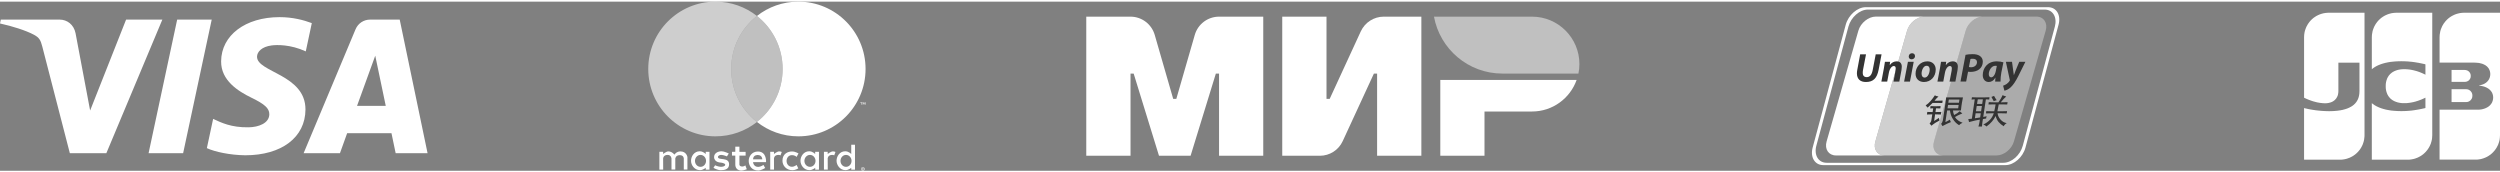 <?xml version="1.0" encoding="UTF-8"?>
<!DOCTYPE svg PUBLIC "-//W3C//DTD SVG 1.1//EN" "http://www.w3.org/Graphics/SVG/1.1/DTD/svg11.dtd">
<!-- Creator: CorelDRAW X6 -->
<svg xmlns="http://www.w3.org/2000/svg" xml:space="preserve" width="203px" height="14px" version="1.1" style="shape-rendering:geometricPrecision; text-rendering:geometricPrecision; image-rendering:optimizeQuality; fill-rule:evenodd; clip-rule:evenodd"
viewBox="0 0 40667 2751"
 xmlns:xlink="http://www.w3.org/1999/xlink">
 <rect x="0" y="0" width="40667" height="2751" fill="#808080" stroke="none"/>
 <defs>
  <style type="text/css">
   <![CDATA[
    .fil0 {fill:white}
    .fil4 {fill:#333333;fill-rule:nonzero}
    .fil1 {fill:white;fill-rule:nonzero}
    .fil3 {fill:white;fill-rule:nonzero;fill-opacity:0.341}
    .fil5 {fill:white;fill-opacity:0.502}
    .fil7 {fill:white;fill-rule:nonzero;fill-opacity:0.502}
    .fil6 {fill:white;fill-rule:nonzero;fill-opacity:0.612}
    .fil2 {fill:white;fill-rule:nonzero;fill-opacity:0.631}
   ]]>
  </style>
 </defs>
 <g id="Слой_x0020_1">
  <path class="fil0" d="M3444 292l-465 2173 -562 0 465 -2173 562 0zm2364 1403l296 -816 171 816 -467 0zm628 770l519 0 -453 -2173 -480 0c-108,0 -199,63 -239,159l-844 2014 591 0 117 -325 721 0 68 325zm-1467 -710c2,-573 -793,-605 -788,-861 2,-78 76,-161 239,-182 80,-10 302,-19 554,97l98 -460c-135,-50 -309,-97 -525,-97 -556,0 -947,296 -950,718 -4,313 279,488 492,592 219,106 292,174 292,270 -2,146 -175,210 -337,212 -282,5 -446,-76 -577,-137l-102 476c131,60 374,113 625,116 591,0 977,-292 979,-744zm-2328 -1463l-911 2173 -594 0 -448 -1734c-27,-107 -51,-146 -133,-191 -136,-73 -359,-142 -555,-185l13 -63 957 0c122,0 231,81 259,222l237 1257 585 -1479 590 0z"/>
  <path class="fil0" d="M39879 1424l2 0 4 0 4 0 4 0 3 0 4 0 4 0 4 0 4 0 4 0 3 0 4 0 4 0 4 0 4 0 4 0 3 0 4 0 4 0 4 0 4 0 4 0 4 0 3 0 4 0 4 0 4 0 4 0 4 0 3 0 4 0 4 0 4 0 4 0 4 0 4 0 4 0 3 0 4 0 4 0 4 0 4 0 4 0 3 0 4 0 4 0 4 0 4 0 4 0 4 0 3 0 4 0 4 0 4 0 4 0 4 0 3 0 4 0 4 0 4 0 3 0 1 0c1,0 2,0 4,0 1,0 2,0 3,0 2,0 3,0 4,1 2,0 3,0 4,0 1,0 3,0 4,0 1,1 3,1 4,1 1,0 1,0 2,1l2 0c1,0 2,0 4,1 1,0 2,0 3,1 2,0 3,1 4,1 2,1 3,1 4,2 1,0 3,1 4,1 1,1 2,2 4,2 1,1 2,1 4,2 1,1 2,2 3,3 2,0 3,1 4,2 2,1 3,2 4,3 1,1 3,2 4,3 1,1 3,2 4,3 1,1 2,3 4,4 1,1 2,3 3,4 2,2 3,3 4,5 2,1 3,3 4,5 2,2 3,4 4,6 1,3 3,5 4,7 1,3 3,6 4,10 1,4 2,8 4,13 1,7 2,15 2,24 0,8 -1,17 -2,24 -2,5 -3,9 -4,13 -1,4 -3,7 -4,10 -1,2 -3,4 -4,7 -1,2 -2,4 -4,6 -1,2 -2,4 -4,5 -1,2 -2,3 -4,5 -1,1 -2,3 -3,4 -2,1 -3,3 -4,4 -1,1 -3,2 -4,3 -1,1 -3,2 -4,3 -1,1 -2,2 -4,3 -1,1 -2,2 -4,2 -1,1 -2,2 -3,3 -2,0 -3,1 -4,2 -2,0 -3,1 -4,2 -1,0 -3,1 -4,1 -1,1 -2,1 -4,2 -1,0 -2,1 -4,1 -1,0 -2,1 -3,1 -2,0 -3,1 -4,1l-2 0c-1,1 -1,1 -2,1 -1,0 -3,0 -4,0 -1,1 -3,1 -4,1 -1,0 -2,0 -4,0 -1,1 -2,1 -4,1 -1,0 -2,0 -3,0 -2,0 -3,0 -4,0l-2 0 -2 0 -4 0 -4 0 -4 0 -3 0 -4 0 -4 0 -4 0 -4 0 -4 0 -3 0 -4 0 -4 0 -4 0 -4 0 -4 0 -4 0 -3 0 -4 0 -4 0 -4 0 -4 0 -4 0 -3 0 -4 0 -4 0 -4 0 -4 0 -4 0 -4 0 -4 0 -3 0 -4 0 -4 0 -4 0 -4 0 -4 0 -3 0 -4 0 -4 0 -4 0 -4 0 -4 0 -4 0 -3 0 -4 0 -4 0 -4 0 -4 0 -4 0 -3 0 -4 0 -4 0 -4 0 -4 0 -4 0 -3 0 -4 0 -4 0 -4 0 -2 0 0 -210zm310 -238c1,7 2,15 2,22 0,8 -1,16 -2,23 -1,4 -3,9 -4,13 -1,3 -3,6 -4,9 -1,2 -3,4 -4,7 -1,2 -2,3 -4,5 -1,2 -2,4 -4,5 -1,2 -2,3 -3,5 -2,1 -3,2 -4,4 -1,1 -3,2 -4,3 -1,1 -3,2 -4,3 -1,1 -2,2 -4,3 -1,1 -2,2 -4,2 -1,1 -2,2 -3,3 -2,0 -3,1 -4,1 -2,1 -3,2 -4,2 -1,1 -3,2 -4,2 -1,1 -3,1 -4,1 -1,1 -2,1 -4,2 -1,0 -2,0 -4,1 -1,0 -2,0 -3,1 -2,0 -3,0 -4,0l-1 0c-1,1 -2,1 -3,1 -1,0 -3,0 -4,0 -1,0 -2,1 -4,1 -1,0 -2,0 -4,0 -1,0 -2,0 -3,0 -2,0 -3,0 -4,0l-1 0 -3 0 -4 0 -4 0 -4 0 -3 0 -4 0 -4 0 -4 0 -4 0 -4 0 -4 0 -3 0 -4 0 -4 0 -4 0 -4 0 -4 0 -3 0 -4 0 -4 0 -4 0 -4 0 -4 0 -3 0 -5 0 -3 0 -4 0 -4 0 -4 0 -4 0 -4 0 -3 0 -4 0 -4 0 -4 0 -4 0 -4 0 -3 0 -4 0 -4 0 -4 0 -4 0 -3 0 -5 0 -3 0 -4 0 -4 0 -4 0 -4 0 -4 0 -3 0 -4 0 -4 0 -4 0 -2 0 0 -194 2 0 4 0 4 0 4 0 3 0 4 0 4 0 4 0 4 0 4 0 3 0 5 0 3 0 4 0 4 0 4 0 4 0 3 0 4 0 4 0 4 0 4 0 4 0 3 0 4 0 4 0 4 0 4 0 4 0 3 0 5 0 3 0 4 0 4 0 4 0 4 0 4 0 3 0 4 0 4 0 4 0 4 0 4 0 3 0 4 0 4 0 4 0 4 0 4 0 4 0 3 0 4 0 4 0 4 0 4 0 1 0 3 0c1,0 2,1 3,1 2,0 3,0 4,0 2,0 3,0 4,0 1,0 3,1 4,1 1,0 2,0 3,0l1 0c1,1 2,1 4,1 1,0 2,1 3,1 2,0 3,1 4,1 2,0 3,1 4,1 1,1 3,1 4,2 1,0 3,1 4,1 1,1 2,2 4,2 1,1 2,2 4,2 1,1 2,2 3,2 2,1 3,2 4,3 2,1 3,2 4,3 1,1 3,2 4,3 1,1 3,2 4,3 1,1 2,3 4,4 1,1 2,3 3,5 2,1 3,3 4,4 2,2 3,4 4,6 1,2 3,5 4,7 1,3 3,6 4,9 1,4 3,8 4,13zm476 -1006l2 0 0 1992c0,12 -1,24 -2,36 -1,10 -2,20 -3,30 -2,6 -3,13 -4,20 -1,5 -3,10 -4,16 -1,4 -3,9 -4,13 -1,4 -2,8 -4,12 -1,4 -2,8 -4,11 -1,4 -2,7 -3,10 -2,3 -3,7 -4,10 -2,2 -3,5 -4,8 -1,3 -3,6 -4,8 -1,3 -3,5 -4,8 -1,2 -2,5 -4,7 -1,3 -2,5 -4,7 -1,2 -2,5 -3,7 -2,2 -3,4 -4,6 -2,2 -3,4 -4,6 -1,2 -3,4 -4,6 -1,2 -2,4 -4,6 -1,2 -2,3 -4,5 -1,2 -2,4 -3,5 -2,2 -3,4 -4,6 -2,1 -3,3 -4,4 -1,2 -3,4 -4,5 -1,2 -3,4 -4,5 -1,1 -2,3 -4,4 -1,2 -2,3 -4,5 -1,1 -2,3 -4,4 -1,1 -2,3 -3,4 -1,1 -3,3 -4,4 -2,1 -3,3 -4,4 -1,1 -2,2 -4,4 -1,1 -2,2 -4,3 -1,2 -2,3 -3,4 -2,1 -3,2 -4,4 -2,1 -3,2 -4,3 -2,1 -3,2 -4,3 -1,1 -2,3 -4,3 -1,2 -3,3 -4,4 -1,1 -2,2 -3,3 -2,1 -3,2 -5,3 -1,1 -2,2 -3,3 -2,1 -3,2 -4,3 -1,0 -3,1 -4,2 -1,1 -3,2 -4,3 -1,1 -2,2 -4,3 -1,1 -2,1 -4,2 -1,1 -2,2 -3,3 -2,1 -3,1 -4,2 -2,1 -3,2 -4,3 -1,0 -3,1 -4,2l-4 2c-1,1 -2,2 -4,3 -1,0 -2,1 -3,2 -2,0 -3,1 -4,2 -2,1 -3,1 -4,2 -1,0 -3,1 -4,2 -1,1 -3,1 -4,2 -1,0 -2,1 -4,2 -1,0 -2,1 -4,2l-3 1 -4 2c-2,1 -3,1 -4,2 -1,0 -3,1 -4,1 -1,1 -2,1 -4,2 -1,1 -2,1 -4,2 -1,0 -2,0 -3,1 -2,0 -3,1 -4,1l-4 2c-1,0 -3,1 -4,1 -1,1 -3,1 -4,2 -1,0 -2,0 -4,1l-4 1c-1,0 -2,1 -3,1l-4 1c-1,1 -3,1 -4,2 -1,0 -3,0 -4,0 -1,1 -2,1 -4,2l-4 1 -3 1 -4 1c-2,0 -3,0 -4,0 -1,0 -3,1 -4,1l-4 1 -4 1c-1,0 -2,0 -3,0 -2,1 -3,1 -4,1l-4 0 -4 1 -4 1c-1,0 -2,0 -4,0 -1,0 -2,1 -4,1 -1,0 -2,0 -3,0 -2,0 -3,0 -4,1 -1,0 -3,0 -4,0 -1,0 -3,0 -4,0 -1,0 -2,0 -4,1l-4 0c-1,0 -2,0 -3,0 -2,0 -3,0 -4,0l-4 0 -4 0c-1,0 -3,0 -4,0l-4 0 -1 0 -2 0 -4 0 -4 0 -4 0 -4 0 -4 0 -4 0 -3 0 -4 0 -4 0 -4 0 -4 0 -4 0 -3 0 -4 0 -4 0 -4 0 -4 0 -4 0 -4 0 -3 0 -4 0 -4 0 -4 0 -4 0 -4 0 -3 0 -4 0 -4 0 -4 0 -4 0 -4 0 -3 0 -4 0 -4 0 -4 0 -4 0 -4 0 -4 0 -3 0 -4 0 -4 0 -4 0 -4 0 -4 0 -3 0 -4 0 -4 0 -4 0 -4 0 -4 0 -4 0 -3 0 -4 0 -4 0 -4 0 -4 0 -4 0 -3 0 -4 0 -4 0 -4 0 -4 0 -4 0 -3 0 -5 0 -3 0 -4 0 -4 0 -4 0 -4 0 -4 0 -3 0 -4 0 -4 0 -4 0 -4 0 -4 0 -3 0 -4 0 -4 0 -4 0 -4 0 -4 0 -4 0 -3 0 -4 0 -4 0 -4 0 -4 0 -4 0 -3 0 -4 0 -4 0 -4 0 -4 0 -4 0 -4 0 -3 0 -4 0 -4 0 -4 0 -4 0 -4 0 -3 0 -4 0 -4 0 -4 0 -4 0 -4 0 -3 0 -4 0 -4 0 -4 0 -4 0 -4 0 -4 0 -3 0 -4 0 -4 0 -4 0 -4 0 -4 0 -3 0 -4 0 -4 0 -4 0 -4 0 -4 0 -3 0 -4 0 -4 0 -4 0 -4 0 -4 0 -4 0 -3 0 -4 0 -4 0 -4 0 -4 0 -4 0 -3 0 -4 0 -4 0 -4 0 -4 0 -4 0 -4 0 -3 0 -9 0 0 -812 9 0 3 0 4 0 4 0 4 0 4 0 4 0 4 0 3 0 4 0 4 0 4 0 4 0 4 0 3 0 4 0 4 0 4 0 4 0 4 0 4 0 3 0 4 0 4 0 4 0 4 0 4 0 3 0 4 0 4 0 4 0 4 0 4 0 3 0 4 0 4 0 4 0 4 0 4 0 4 0 3 0 4 0 4 0 4 0 4 0 4 0 3 0 4 0 4 0 4 0 4 0 4 0 3 0 4 0 4 0 4 0 4 0 4 0 4 0 3 0 4 0 4 0 4 0 4 0 4 0 3 0 4 0 4 0 4 0 4 0 4 0 4 0 3 0 4 0 4 0 4 0 4 0 4 0 3 0 4 0 4 0 4 0 4 0 4 0 3 0 5 0 3 0 4 0 4 0 4 0 4 0 4 0 3 0 4 0 4 0 4 0 4 0 4 0 3 0 4 0 4 0 4 0 4 0 4 0 4 0 3 0 4 0 4 0 4 0 4 0 4 0 3 0 4 0 4 0 4 0 4 0 4 0 4 0 3 0 4 0 4 0 4 0 4 0 4 0 3 0 4 0 4 0 4 0 4 0 4 0 3 0 4 0 4 0 4 0 4 0 4 0 4 0 3 0 4 0 4 0 4 0 4 0 4 0 3 0 4 0 4 0 4 0 4 0 4 0 4 0 3 0 4 0 4 0 4 0 4 0 4 0 3 0 4 0 4 0 2 0 2 0 4 0 4 0c1,0 2,0 3,0 2,0 3,0 4,0l4 0 4 0 4 -1 4 0 4 0c1,0 2,-1 3,-1 2,0 3,0 4,0l4 -1c1,0 3,0 4,0 1,0 2,-1 4,-1 1,0 2,0 4,0l3 -1 4 -1c2,0 3,0 4,0 1,-1 3,-1 4,-1l4 -1c1,0 2,-1 4,-1 1,0 2,0 3,-1 2,0 3,0 4,-1 2,0 3,0 4,-1 1,0 3,-1 4,-1 1,0 3,-1 4,-1l4 -1c1,-1 2,-1 4,-2 1,0 2,0 3,-1 2,0 3,-1 4,-1 2,-1 3,-1 4,-2 1,0 3,-1 4,-1 1,-1 2,-1 4,-2 1,0 2,-1 4,-1 1,-1 2,-2 3,-2 2,-1 3,-1 4,-2 2,-1 3,-1 4,-2 1,-1 3,-1 4,-2 1,0 3,-1 4,-2 1,-1 2,-1 4,-2 1,-1 2,-1 4,-2 1,-1 2,-2 3,-3 2,0 3,-1 4,-2 1,-1 3,-2 4,-2 1,-1 3,-2 4,-3 1,-1 2,-2 4,-3 1,-1 2,-2 4,-3 1,-1 2,-2 3,-3 2,-1 3,-2 4,-3 2,-1 3,-3 4,-3 1,-2 3,-3 4,-4 1,-1 3,-3 4,-4 1,-1 2,-3 4,-4 1,-1 2,-3 3,-4 2,-2 3,-3 5,-5 1,-1 2,-3 3,-5 1,-1 3,-3 4,-5 2,-2 3,-3 4,-5 1,-2 2,-4 4,-6 1,-3 3,-5 4,-7 1,-3 2,-5 4,-8 1,-3 2,-6 3,-8 2,-4 3,-7 4,-11 2,-4 3,-8 4,-13 2,-7 3,-13 4,-20 1,-8 2,-17 2,-26 0,-8 -1,-17 -2,-25 -1,-6 -2,-13 -4,-19 -1,-4 -2,-9 -4,-13 -1,-3 -2,-6 -4,-10 -1,-2 -2,-5 -3,-8 -2,-2 -3,-5 -4,-7 -1,-3 -3,-5 -4,-7 -2,-2 -3,-4 -4,-6 -1,-2 -2,-3 -4,-5 -1,-2 -3,-4 -4,-5 -1,-2 -2,-3 -3,-5 -2,-1 -3,-3 -5,-4 -1,-2 -2,-3 -3,-4 -2,-2 -3,-3 -4,-4 -1,-1 -3,-3 -4,-4 -1,-1 -3,-2 -4,-3 -1,-1 -2,-3 -4,-3 -1,-2 -2,-3 -4,-4 -1,0 -2,-2 -3,-3 -2,-1 -3,-2 -4,-2 -2,-1 -3,-2 -4,-3 -1,-1 -3,-2 -4,-3 -1,-1 -3,-1 -4,-2 -1,-1 -2,-2 -4,-2 -1,-1 -2,-2 -3,-3 -2,-1 -3,-1 -4,-2 -2,-1 -3,-1 -4,-2 -1,-1 -3,-1 -4,-2 -1,-1 -3,-1 -4,-2 -1,-1 -2,-1 -4,-2 -1,0 -2,-1 -4,-1 -1,-1 -2,-2 -3,-2 -2,-1 -3,-1 -4,-2 -2,0 -3,-1 -4,-1 -1,-1 -3,-1 -4,-2 -1,0 -2,-1 -4,-1 -1,-1 -2,-1 -4,-2 -1,0 -2,0 -3,-1 -2,0 -3,-1 -4,-1 -2,-1 -3,-1 -4,-1l-4 -1c-1,-1 -3,-1 -4,-2 -1,0 -2,0 -4,-1 -1,0 -2,0 -4,0 -1,-1 -2,-1 -3,-1 -2,-1 -3,-1 -4,-1 -1,-1 -3,-1 -4,-1 -1,0 -3,-1 -4,-1l-4 -1 -4 0c-1,0 -2,-1 -3,-1l-4 -1c-2,0 -3,0 -4,0l-4 -1 -4 0 -4 -1 -3 0 -4 0 -4 -1 -4 0 0 -4 4 -1 4 -1c1,0 2,0 4,0l3 -1c2,0 3,-1 4,-1l4 -1c1,0 3,0 4,-1 1,0 2,0 4,-1 1,0 2,0 4,-1 1,0 2,0 3,-1 2,0 3,0 4,-1 2,0 3,-1 4,-1 1,0 3,-1 4,-1 1,-1 3,-1 4,-2 1,0 2,0 4,-1 1,0 2,-1 3,-2 2,0 3,-1 4,-1 2,0 3,-1 4,-2 1,0 3,-1 4,-1 1,-1 3,-2 4,-2 1,-1 2,-1 4,-2 1,-1 2,-1 4,-2 1,-1 2,-1 3,-2 2,-1 3,-2 4,-2 2,-1 3,-2 4,-3 1,0 3,-1 4,-2 1,-1 3,-2 4,-3 1,-1 2,-1 4,-2 1,-1 2,-2 3,-3 2,-1 3,-2 4,-3 2,-1 3,-2 4,-3 1,-1 3,-2 4,-3 1,-2 3,-3 4,-4 1,-1 2,-3 4,-4 1,-1 2,-2 4,-3 1,-2 2,-3 3,-5 2,-1 3,-3 4,-4 2,-2 3,-3 4,-5 1,-2 3,-3 4,-5 1,-2 2,-4 4,-6 1,-2 2,-4 4,-6 1,-2 2,-4 3,-6 2,-3 3,-6 4,-8 2,-3 3,-6 4,-9 1,-3 3,-7 4,-10 2,-5 3,-10 4,-14 2,-8 3,-15 4,-23 0,-6 1,-12 1,-19 0,-6 -1,-12 -1,-19 -1,-8 -2,-15 -4,-23 -1,-4 -2,-9 -4,-13 -1,-4 -3,-8 -4,-11 -1,-3 -2,-6 -4,-9 -1,-2 -2,-5 -4,-7 -1,-2 -2,-5 -3,-7 -2,-2 -3,-4 -4,-6 -2,-2 -3,-3 -4,-5 -1,-2 -3,-4 -4,-5 -1,-2 -2,-3 -4,-5 -1,-1 -2,-3 -4,-4 -1,-1 -2,-3 -3,-4 -2,-1 -3,-3 -4,-4 -2,-1 -3,-2 -4,-4 -1,-1 -3,-2 -4,-3 -1,-1 -3,-2 -4,-3 -1,-1 -2,-2 -4,-3 -1,-1 -2,-2 -4,-3 -1,-1 -2,-2 -3,-3 -2,-1 -3,-1 -4,-2 -1,-1 -3,-2 -4,-3 -1,0 -3,-1 -4,-2 -1,-1 -2,-1 -4,-2 -1,-1 -2,-1 -4,-2 -1,-1 -2,-2 -3,-2 -2,-1 -3,-2 -4,-2 -2,-1 -3,-1 -4,-2 -1,-1 -3,-1 -4,-2 -1,0 -3,-1 -4,-1 -1,-1 -2,-2 -4,-2 -1,-1 -2,-1 -4,-2 -1,0 -2,-1 -3,-1 -2,-1 -3,-1 -4,-2 -1,0 -3,0 -4,-1 -1,0 -3,-1 -4,-1 -1,0 -2,-1 -4,-1 -1,-1 -2,-1 -4,-1 -1,-1 -2,-1 -3,-2 -2,0 -3,0 -4,0l-4 -1c-1,-1 -3,-1 -4,-1 -1,-1 -2,-1 -4,-1l-4 -1c-1,0 -2,-1 -3,-1 -2,0 -3,0 -4,-1l-4 0c-1,0 -3,-1 -4,-1l-4 -1 -4 0 -4 -1 -3 0 -4 0 -4 -1 -4 0 -4 0 -4 -1 -3 0 -2 0 -2 0 -4 0 -4 -1 -4 0 -4 0 -3 0 -4 0 -4 0 -4 -1 -4 0 -2 0 -2 0 -4 0 -3 0 -4 0 -4 0 -4 0 -4 0 -4 0 -3 0 -4 0 -4 0 -4 0 -4 0 -4 0 -4 0 -3 0 -4 0 -4 0 -4 0 -4 0 -4 0 -3 0 -4 0 -4 0 -4 0 -4 0 -4 0 -3 0 -4 0 -4 0 -4 0 -4 0 -4 0 -4 0 -3 0 -4 0 -4 0 -4 0 -4 0 -4 0 -3 0 -4 0 -4 0 -4 0 -4 0 -4 0 -4 0 -3 0 -4 0 -4 0 -4 0 -4 0 -4 0 -3 0 -4 0 -4 0 -4 0 -4 0 -4 0 -3 0 -5 0 -3 0 -4 0 -4 0 -4 0 -4 0 -4 0 -3 0 -4 0 -4 0 -4 0 -4 0 -4 0 -3 0 -4 0 -4 0 -4 0 -4 0 -4 0 -4 0 -3 0 -4 0 -4 0 -4 0 -4 0 -4 0 -3 0 -4 0 -4 0 -4 0 -4 0 -4 0 -4 0 -3 0 -4 0 -4 0 -4 0 -4 0 -4 0 -3 0 -4 0 -4 0 -4 0 -4 0 -4 0 -3 0 -4 0 -4 0 -4 0 -4 0 -4 0 -4 0 -3 0 -4 0 -4 0 -4 0 -4 0 -4 0 -3 0 -4 0 -4 0 -4 0 -4 0 -4 0 -3 0 -4 0 -4 0 -4 0 -4 0 -4 0 -4 0 -3 0 -4 0 -4 0 -4 0 -4 0 -4 0 -3 0 -4 0 -4 0 -4 0 -4 0 -4 0 -4 0 -3 0 -9 0 0 -413c0,-28 3,-55 9,-81 1,-6 2,-12 3,-17 2,-5 3,-9 4,-14 2,-4 3,-8 4,-13 1,-3 3,-7 4,-11 1,-3 3,-7 4,-10 1,-3 2,-6 4,-9 1,-3 2,-6 4,-9 1,-3 2,-6 3,-8 2,-3 3,-6 4,-8 1,-3 3,-5 4,-8 1,-2 3,-4 4,-7 1,-2 2,-4 4,-6 1,-2 2,-5 4,-7 1,-2 2,-4 3,-6 2,-2 3,-4 4,-6 2,-2 3,-4 4,-6 1,-1 3,-3 4,-5 1,-2 3,-4 4,-5 1,-2 2,-4 4,-5 1,-2 2,-4 4,-5 1,-2 2,-4 3,-5 2,-2 3,-3 4,-5 1,-1 3,-3 4,-4 1,-2 3,-3 4,-5 1,-1 2,-3 4,-4 1,-2 2,-3 4,-4 1,-2 2,-3 3,-4 2,-2 3,-3 4,-4 2,-1 3,-3 4,-4 1,-1 3,-2 4,-4 1,-1 2,-2 4,-3 1,-2 2,-3 4,-4 1,-1 2,-2 3,-3 2,-1 3,-2 4,-4 2,-1 3,-2 4,-3 1,-1 3,-2 4,-3 1,-1 3,-2 4,-3l4 -3 4 -3c1,-1 2,-2 3,-3 2,-1 3,-2 4,-3l4 -3c1,0 3,-1 4,-2l4 -3 4 -2c1,-1 2,-2 3,-3l4 -2c2,-1 3,-2 4,-2 1,-1 3,-2 4,-3 1,-1 3,-1 4,-2 1,-1 2,-2 4,-2 1,-1 2,-2 3,-2 2,-1 3,-2 4,-2 2,-1 3,-2 4,-2 1,-1 3,-2 4,-2 1,-1 3,-2 4,-2l4 -2c1,-1 2,-1 4,-2 1,-1 2,-1 3,-2 2,0 3,-1 4,-1 2,-1 3,-2 4,-2 1,-1 3,-1 4,-2 1,0 2,-1 4,-1l4 -2 3 -1c2,-1 3,-1 4,-2 2,0 3,-1 4,-1 1,-1 3,-1 4,-1 1,-1 3,-1 4,-2l4 -1c1,0 2,-1 4,-1 1,-1 2,-1 3,-1 2,-1 3,-1 4,-1 1,-1 3,-1 4,-1 2,-1 3,-1 4,-2l4 0c1,-1 2,-1 4,-1 1,-1 2,-1 3,-1 2,-1 3,-1 4,-1l4 -1 4 -1c1,0 3,0 4,0 1,-1 3,-1 4,-1 1,0 2,-1 3,-1l5 -1c1,0 2,0 3,0 1,0 3,-1 4,-1 1,0 3,0 4,0 1,0 3,0 4,-1l4 0c1,0 2,0 4,-1 1,0 2,0 3,0l4 0 4 -1c1,0 3,0 4,0 1,0 3,0 4,0 1,0 2,0 4,0l3 0c2,0 3,0 4,-1 2,0 3,0 4,0 1,0 3,0 4,0l1 0 3 0 4 0 4 0 3 0 4 0 4 0 4 0 4 0 4 0 3 0 4 0 4 0 4 0 4 0 4 0 4 0 3 0 4 0 4 0 4 0 4 0 4 0 3 0 4 0 4 0 4 0 4 0 4 0 3 0 4 0 4 0 4 0 4 0 4 0 4 0 3 0 4 0 4 0 4 0 4 0 4 0 3 0 4 0 4 0 4 0 4 0 4 0 4 0 3 0 4 0 4 0 4 0 4 0 4 0 3 0 4 0 4 0 4 0 4 0 4 0 3 0 4 0 4 0 4 0 4 0 4 0 4 0 3 0 4 0 4 0 4 0 4 0 4 0 3 0 4 0 4 0 4 0 4 0 4 0 3 0 4 0 4 0 4 0 4 0 4 0 4 0 3 0 4 0 4 0 4 0 4 0 4 0 3 0 4 0 4 0 4 0 4 0 4 0 4 0 3 0 4 0 4 0 4 0 4 0 4 0 3 0 4 0 4 0 4 0 4 0 4 0 3 0 5 0 3 0 4 0 4 0 4 0 4 0 4 0 3 0 4 0 4 0 4 0 4 0 3 0 4 0 4 0 4 0 4 0 4 0 4 0 4 0 3 0 4 0 4 0 4 0 4 0 4 0 3 0 4 0 4 0 4 0 4 0 4 0 4 0 3 0 4 0 4 0 4 0 4 0 4 0 3 0z"/>
  <path class="fil0" d="M37488 1566c-2,-1 -5,-2 -8,-3l0 -984c0,-28 3,-55 8,-81 2,-6 3,-11 4,-17 2,-5 3,-9 4,-14 1,-4 3,-8 4,-12 1,-4 3,-8 4,-12 1,-3 2,-6 4,-10 1,-3 2,-6 4,-9 1,-3 2,-6 3,-9 2,-3 3,-6 4,-8 1,-3 3,-5 4,-8 1,-2 3,-5 4,-7 1,-3 2,-5 4,-7 1,-3 2,-5 4,-7 1,-2 2,-4 3,-6 2,-3 3,-5 4,-7 1,-2 3,-4 4,-6 1,-1 3,-3 4,-5 1,-2 2,-4 4,-6 1,-2 2,-3 4,-5 1,-2 2,-3 3,-5 2,-2 3,-3 4,-5 2,-2 3,-3 4,-5 1,-2 3,-3 4,-5 1,-1 2,-3 4,-4 1,-2 2,-3 4,-5 1,-1 2,-2 3,-4 2,-1 3,-3 4,-4 2,-1 3,-3 4,-4 1,-1 3,-3 4,-4 1,-1 3,-2 4,-4 1,-1 2,-2 4,-4 1,-1 2,-2 3,-3 2,-1 3,-2 4,-4 2,-1 3,-2 4,-3 1,-1 3,-2 4,-3 1,-2 3,-2 4,-4 1,-1 2,-2 4,-3 1,-1 2,-2 3,-3 2,-1 3,-2 4,-3 2,-1 3,-2 4,-3 1,-1 3,-2 4,-3l4 -2c1,-1 2,-2 4,-3 1,-1 2,-2 4,-3 1,-1 2,-2 3,-2 2,-1 3,-2 4,-3 1,-1 3,-2 4,-2 1,-1 3,-2 4,-3 1,-1 2,-1 4,-2 1,-1 2,-2 4,-3 1,0 2,-1 3,-2 2,-1 3,-1 4,-2 1,-1 3,-2 4,-2 1,-1 3,-1 4,-2 1,-1 2,-2 4,-2 1,-1 2,-1 4,-2l3 -2c2,-1 3,-1 4,-2 2,-1 3,-1 4,-2 1,0 3,-1 4,-1 1,-1 2,-2 4,-2 1,-1 2,-1 4,-2 1,-1 2,-1 3,-1l4 -2 4 -2 4 -1c1,0 2,-1 4,-1 1,-1 2,-1 4,-2 1,0 2,-1 3,-1l4 -1 4 -2c1,0 3,-1 4,-1 1,0 3,-1 4,-1 1,0 2,-1 4,-1 1,-1 2,-1 3,-1l4 -1c2,-1 3,-1 4,-1 1,-1 3,-1 4,-1 1,-1 3,-1 4,-1 1,0 2,-1 4,-1l4 -1c1,0 2,-1 3,-1 2,0 3,0 4,0 1,-1 3,-1 4,-1 1,0 3,-1 4,-1l4 0c1,-1 2,-1 4,-1 1,0 2,-1 3,-1 2,0 3,0 4,0l4 -1 4 0c1,0 2,0 4,0 1,-1 2,-1 4,-1l3 0c2,0 3,0 4,0 2,-1 3,-1 4,-1 1,0 3,0 4,0 1,0 2,0 4,0l4 0c1,0 2,0 3,-1 2,0 3,0 4,0 2,0 3,0 4,0l2 0 2 0 4 0 4 0 3 0 4 0 4 0 4 0 4 0 4 0 3 0 4 0 4 0 4 0 4 0 4 0 4 0 3 0 4 0 4 0 4 0 4 0 4 0 3 0 4 0 4 0 4 0 4 0 4 0 3 0 4 0 4 0 4 0 4 0 4 0 3 0 4 0 4 0 4 0 4 0 4 0 3 0 4 0 4 0 4 0 4 0 4 0 3 0 4 0 4 0 4 0 4 0 4 0 3 0 4 0 4 0 4 0 4 0 4 0 4 0 3 0 4 0 4 0 4 0 4 0 4 0 3 0 4 0 4 0 4 0 4 0 4 0 3 0 4 0 4 0 4 0 4 0 4 0 3 0 4 0 4 0 4 0 4 0 4 0 3 0 4 0 4 0 4 0 4 0 4 0 3 0 4 0 4 0 4 0 4 0 4 0 4 0 3 0 4 0 4 0 4 0 4 0 4 0 3 0 4 0 4 0 4 0 4 0 4 0 3 0 4 0 4 0 4 0 4 0 4 0 3 0 4 0 4 0 4 0 4 0 4 0 3 0 4 0 4 0 4 0 4 0 4 0 3 0 5 0 3 0 4 0 4 0 4 0 4 0 4 0 3 0 4 0 4 0 4 0 4 0 4 0 3 0 4 0 4 0 4 0 4 0 4 0 3 0 4 0 4 0 4 0 4 0 3 0 4 0 0 1992c0,17 -1,35 -4,51 0,8 -2,16 -3,24 -1,6 -3,12 -4,18 -1,5 -3,10 -4,15 -1,4 -2,9 -4,13 -1,4 -2,7 -4,11 -1,4 -2,7 -3,11 -2,3 -3,6 -4,9 -1,3 -3,6 -4,9 -2,3 -3,6 -4,9 -1,2 -2,5 -4,8 -1,2 -2,4 -4,7 -1,2 -2,5 -3,7 -2,3 -3,5 -4,7 -2,2 -3,4 -4,6 -2,3 -3,5 -4,7 -1,2 -2,4 -4,6 -1,2 -3,4 -4,6 -1,1 -2,3 -3,5 -2,2 -3,4 -4,5 -2,2 -3,4 -4,6 -2,1 -3,3 -4,5 -1,1 -3,3 -4,4 -1,2 -3,4 -4,5 -1,2 -2,3 -3,5 -2,1 -3,3 -5,4 -1,2 -2,3 -3,4 -1,2 -3,3 -4,5 -1,1 -3,2 -4,4 -1,1 -3,2 -4,4 -1,1 -2,2 -4,3 -1,2 -2,3 -4,4 -1,1 -2,3 -3,4 -1,1 -3,2 -4,3 -1,2 -3,3 -4,4 -1,1 -3,2 -4,3 -1,1 -2,2 -4,4 -1,1 -2,2 -4,3 -1,1 -2,2 -3,3 -1,1 -3,2 -4,3 -2,1 -3,2 -4,3 -1,1 -3,2 -4,3 -1,1 -2,2 -4,3 -1,1 -2,2 -4,2 -1,1 -2,2 -3,3 -2,1 -3,2 -4,3 -2,1 -3,1 -4,2 -1,1 -3,2 -4,3 -1,1 -3,1 -4,2 -1,1 -2,2 -4,3 -1,0 -2,1 -3,2 -2,0 -3,1 -4,2 -2,1 -3,2 -4,2 -1,1 -2,2 -4,2 -1,1 -3,2 -4,3l-4 1c-1,1 -2,2 -3,3 -2,0 -3,1 -4,1 -2,1 -3,2 -4,2 -1,1 -3,2 -4,2 -1,1 -3,1 -4,2 -1,0 -2,1 -4,2l-4 1 -3 2c-2,0 -3,1 -4,2 -1,0 -3,1 -4,1 -1,0 -3,1 -4,1 -1,1 -2,1 -4,2 -1,0 -2,1 -4,1l-3 2 -4 1c-1,0 -3,1 -4,1 -1,1 -3,1 -4,1 -1,1 -2,1 -4,2l-4 1 -3 1c-2,0 -3,0 -4,1 -2,0 -3,1 -4,1 -1,0 -3,1 -4,1 -1,0 -2,1 -4,1l-4 1 -3 0c-2,1 -3,1 -4,1 -2,1 -3,1 -4,1 -1,0 -3,1 -4,1l-4 1c-1,0 -2,0 -4,0 -1,0 -2,0 -3,1 -2,0 -3,0 -4,0l-4 1c-1,0 -3,0 -4,0 -1,1 -3,1 -4,1 -1,0 -2,0 -4,0 -1,0 -2,1 -3,1l-4 0c-2,0 -3,0 -4,0 -1,1 -3,1 -4,1l-4 0 -4 0c-1,0 -2,0 -4,0 -1,0 -2,0 -3,0 -2,0 -3,0 -4,0l-4 0c-1,0 -2,0 -3,0l-1 0 -4 0 -4 0 -3 0 -4 0 -4 0 -4 0 -4 0 -4 0 -3 0 -4 0 -4 0 -4 0 -4 0 -4 0 -3 0 -4 0 -4 0 -4 0 -4 0 -4 0 -3 0 -4 0 -4 0 -4 0 -4 0 -4 0 -3 0 -4 0 -4 0 -4 0 -4 0 -4 0 -3 0 -4 0 -4 0 -4 0 -4 0 -4 0 -4 0 -3 0 -4 0 -4 0 -4 0 -4 0 -4 0 -3 0 -4 0 -4 0 -4 0 -4 0 -4 0 -3 0 -4 0 -4 0 -4 0 -4 0 -4 0 -3 0 -4 0 -4 0 -4 0 -4 0 -4 0 -3 0 -4 0 -4 0 -4 0 -4 0 -4 0 -3 0 -4 0 -4 0 -4 0 -4 0 -4 0 -4 0 -3 0 -4 0 -4 0 -4 0 -4 0 -4 0 -3 0 -4 0 -4 0 -4 0 -4 0 -4 0 -3 0 -4 0 -4 0 -4 0 -4 0 -4 0 -3 0 -4 0 -4 0 -4 0 -4 0 -4 0 -3 0 -4 0 -4 0 -4 0 -4 0 -4 0 -3 0 -4 0 -4 0 -4 0 -4 0 -4 0 -4 0 -3 0 -4 0 -4 0 -4 0 -4 0 -4 0 -3 0 -4 0 -4 0 -4 0 -4 0 -4 0 -3 0 -4 0 -4 0 -4 0 -4 0 -4 0 -3 0 -4 0 -4 0 -4 0 -4 0 -4 0 -3 0 -4 0 -4 0 -4 0 -4 0 -4 0 -3 0 -4 0 -4 0 -4 0 -4 0 -4 0 -4 0 -8 0 0 -839c0,0 3,1 8,2l4 1 4 1 4 1 4 1 4 1 4 1 3 0 4 1 4 1 4 1 4 1 4 1 3 0 4 1 4 1 4 1 4 1 4 0 3 1 4 1 4 0 4 1 4 1 4 1 3 0 4 1 4 1 4 0 4 1 4 1 3 0 4 1 4 0 4 1 4 1 4 0 3 1 4 0 4 1 4 0 4 1 4 0 4 1 3 1 4 0 4 1 4 0 4 1 4 0 3 0 4 1 4 0 4 1 4 0 4 1 3 0 4 1 4 0 4 1 4 0 4 0 3 0 4 1 4 0 4 1 4 0 4 0 3 1 4 0 4 0 4 1 4 0 4 0 3 0 4 1 4 0 4 0 4 0 4 1 4 0 3 0 4 0 4 0 4 1 4 0 4 0 3 0 4 0 4 0 4 1 4 0 4 0 3 0 4 0 4 0 4 0 4 0 4 0 3 0 4 0 4 1 4 0 4 0 4 0 1 0 2 0 4 0 4 0 4 -1 4 0 4 0 3 0 4 0 4 0 4 0 4 0 4 0 4 0 3 0 4 -1 4 0 4 0 4 0 4 0 3 -1 4 0 4 0 4 0 4 -1 4 0 3 0 4 -1 4 0 4 0 4 0 4 -1 3 0 4 -1 4 0 4 0 4 -1 4 0 3 -1 4 0 4 -1 4 0 4 -1c1,0 2,0 4,0l3 -1 4 -1 4 0c1,0 3,-1 4,-1l4 0c1,-1 2,-1 4,-1 1,0 2,-1 3,-1l4 -1 4 0 4 -1c1,0 3,-1 4,-1l4 0 4 -1c1,-1 2,-1 3,-1l4 -1c1,0 3,-1 4,-1 1,0 3,0 4,-1l4 -1c1,0 2,0 4,-1 1,0 2,-1 3,-1l4 -1c1,0 3,0 4,-1 1,0 3,-1 4,-1l4 -1c1,0 2,-1 4,-1l3 -1 4 -2c2,0 3,0 4,-1l4 -1 4 -1c1,-1 2,-1 4,-2 1,0 2,-1 3,-1l4 -1c2,-1 3,-1 4,-2 1,0 3,-1 4,-1 1,-1 3,-1 4,-2l4 -1 3 -2c2,-1 3,-1 4,-2 2,0 3,-1 4,-1l4 -2 4 -2c1,0 2,-1 4,-2 1,0 2,-1 3,-1 2,-1 3,-2 4,-3 2,0 3,-1 4,-2 1,0 3,-1 4,-2 1,0 3,-1 4,-2 1,0 2,-1 4,-2 1,-1 2,-1 4,-2 1,-1 2,-2 3,-2 2,-1 3,-2 4,-3 1,-1 3,-1 4,-2 2,-1 3,-2 4,-3 1,-1 2,-1 4,-2 1,-1 2,-2 4,-3 1,-1 2,-2 3,-3 2,-1 3,-2 4,-3 2,-1 3,-2 4,-3 1,-1 3,-2 4,-3 1,-1 2,-2 4,-3 1,-1 3,-2 4,-3 1,-1 2,-3 3,-4 2,-1 3,-2 4,-3 2,-2 3,-3 4,-4 1,-1 3,-3 4,-4 1,-1 2,-3 4,-4 1,-1 3,-3 4,-4 1,-2 2,-3 3,-5 2,-1 3,-3 4,-4 2,-2 3,-4 4,-5 1,-2 3,-4 4,-5 1,-2 3,-4 4,-6 1,-2 3,-4 4,-6 1,-2 2,-4 3,-6 2,-2 3,-4 4,-6 2,-3 3,-5 4,-7 1,-3 3,-5 4,-8 1,-3 3,-6 4,-8 1,-3 3,-7 4,-10 1,-3 2,-6 3,-10 2,-4 3,-8 5,-12 1,-5 2,-9 3,-14 2,-6 3,-12 4,-18 2,-9 3,-18 4,-28 1,-13 2,-26 2,-39l0 -463 -2 0 -4 0 -4 0 -3 0 -5 0 -3 0 -4 0 -4 0 -4 0 -4 0 -4 0 -3 0 -4 0 -4 0 -4 0 -4 0 -4 0 -3 0 -4 0 -4 0 -4 0 -4 0 -4 0 -3 0 -4 0 -4 0 -4 0 -4 0 -4 0 -3 0 -4 0 -4 0 -4 0 -4 0 -4 0 -3 0 -4 0 -4 0 -4 0 -4 0 -4 0 -4 0 -3 0 -4 0 -4 0 -4 0 -4 0 -4 0 -3 0 -4 0 -4 0 -4 0 -4 0 -4 0 -3 0 -4 0 -4 0 -4 0 -4 0 -4 0 -3 0 -4 0 -4 0 -4 0 -4 0 -4 0 -3 0 -4 0 -4 0 -4 0 -4 0 -4 0 -3 0 -4 0 -4 0 -4 0 -4 0 -4 0 -4 0 -3 0 -4 0 -4 0 -4 0 -4 0 -4 0 -3 0 -4 0 -4 0 -4 0 -3 0 0 463c0,7 0,14 -1,21 0,9 -2,18 -4,26 0,5 -2,10 -3,15 -2,4 -3,8 -4,12 -1,3 -3,7 -4,10 -1,3 -3,5 -4,8 -1,3 -2,5 -4,8 -1,2 -2,4 -4,6 -1,2 -2,4 -3,6 -2,2 -3,4 -4,6 -2,2 -3,3 -4,5 -1,2 -3,3 -4,5 -1,1 -2,3 -4,4 -1,2 -2,3 -4,4 -1,2 -2,3 -3,4 -2,2 -3,3 -4,4 -2,1 -3,2 -4,3 -1,1 -3,3 -4,4 -1,1 -3,2 -4,3 -1,1 -2,2 -4,2 -1,1 -2,2 -3,3 -2,1 -3,2 -4,3 -2,1 -3,2 -4,2 -1,1 -3,2 -4,3 -1,0 -3,1 -4,2 -1,1 -2,1 -4,2 -1,1 -2,1 -3,2 -2,1 -3,1 -4,2 -2,0 -3,1 -4,2 -1,0 -3,1 -4,1 -1,1 -3,1 -4,2 -1,0 -2,1 -4,1 -1,1 -2,1 -4,2 -1,0 -2,0 -3,1 -2,0 -3,1 -4,1 -1,1 -3,1 -4,1 -1,1 -3,1 -4,2 -1,0 -2,0 -4,0 -1,1 -2,1 -4,1 -1,1 -2,1 -3,1 -2,1 -3,1 -4,1 -1,1 -3,1 -4,1 -1,0 -3,1 -4,1 -1,0 -2,0 -4,0l-4 1c-1,0 -2,0 -3,0 -2,1 -3,1 -4,1l-4 0c-1,0 -3,1 -4,1 -1,0 -2,0 -4,0 -1,0 -2,0 -4,0 -1,0 -2,1 -3,1 -2,0 -3,0 -4,0 -2,0 -3,0 -4,0l-4 0c-1,0 -3,0 -4,0l-1 0 -3 0 -3 0 -4 0 -4 0 -4 0 -4 0 -4 -1 -3 0 -4 0 -4 0 -4 0 -4 -1 -4 0 -4 0 -3 -1 -4 0 -4 -1 -4 0 -4 0 -4 -1 -3 0 -4 -1 -4 0 -4 -1 -4 0 -4 -1 -3 -1 -4 0 -4 -1 -4 -1 -4 0 -4 -1 -3 -1 -4 -1 -4 0 -4 -1 -4 -1 -4 -1 -3 -1 -4 -1 -4 -1 -4 -1 -4 -1 -4 -1 -3 -1 -4 -1 -4 -1 -4 -1 -4 -1 -4 -1 -4 -1 -3 -1 -4 -1 -4 -2 -4 -1 -4 -1 -4 -1 -3 -2 -4 -1 -4 -1 -4 -2 -4 -1 -4 -1 -3 -2 -4 -1 -4 -2 -4 -1 -4 -1 -4 -2 -3 -1 -4 -2 -4 -2 -4 -1 -4 -2 -4 -1 -3 -2 -4 -1 -4 -2 -4 -2 -4 -1 -4 -2 -3 -2 -4 -2 -4 -1 -4 -2 -4 -2 -4 -2 -4 -2z"/>
  <path class="fil0" d="M38591 1093c-3,3 -6,5 -9,7l0 -521c0,-28 3,-55 9,-81 1,-6 2,-11 3,-17 2,-5 3,-9 4,-14 1,-4 3,-8 4,-12 1,-4 3,-8 4,-11 1,-4 2,-7 4,-11 1,-3 2,-6 4,-9 1,-3 2,-6 3,-9 2,-3 3,-6 4,-8 2,-3 3,-5 4,-8 1,-2 3,-5 4,-7 1,-3 2,-5 4,-7 1,-3 2,-5 4,-7 1,-2 2,-4 3,-6 2,-3 3,-5 4,-7 2,-2 3,-4 4,-6 1,-1 3,-3 4,-5 1,-2 3,-4 4,-6 1,-2 2,-3 4,-5 1,-2 2,-3 3,-5 2,-2 3,-3 4,-5 2,-2 3,-3 4,-5 1,-2 3,-3 4,-5 1,-1 3,-3 4,-4 1,-2 2,-3 4,-5 1,-1 2,-2 4,-4 1,-1 2,-3 3,-4 2,-1 3,-3 4,-4 1,-1 3,-3 4,-4 1,-1 3,-2 4,-4 1,-1 2,-2 4,-3 1,-2 2,-3 4,-4 1,-1 2,-2 3,-3 2,-2 3,-3 4,-4 1,-1 3,-2 4,-3 1,-2 3,-2 4,-4 1,-1 2,-2 4,-3 1,-1 2,-2 4,-3 1,-1 2,-2 3,-3 2,-1 3,-2 4,-3 2,-1 3,-2 4,-3 1,-1 3,-1 4,-2 1,-1 2,-2 4,-3 1,-1 2,-2 4,-3 1,-1 2,-2 3,-2 2,-1 3,-2 4,-3 2,-1 3,-2 4,-2 1,-1 3,-2 4,-3 1,-1 2,-1 4,-2 1,-1 2,-2 4,-3 1,0 2,-1 3,-2 2,-1 3,-1 4,-2 2,-1 3,-2 4,-2 1,-1 3,-1 4,-2 1,-1 3,-2 4,-2l4 -2 3 -2c2,-1 3,-1 4,-2 2,-1 3,-1 4,-2 1,0 3,-1 4,-1 1,-1 3,-2 4,-2 1,-1 2,-1 4,-2 1,0 2,-1 4,-1l3 -2c2,-1 3,-1 4,-2 1,0 3,0 4,-1 1,0 3,-1 4,-1 1,-1 2,-1 4,-2 1,0 2,-1 4,-1 1,-1 2,-1 3,-1l4 -2c1,0 3,-1 4,-1 1,0 3,-1 4,-1 1,0 2,-1 4,-1 1,-1 2,-1 4,-1l3 -1c2,-1 3,-1 4,-1 2,-1 3,-1 4,-1 1,-1 3,-1 4,-1 1,0 2,-1 4,-1l4 -1c1,0 2,-1 3,-1 2,0 3,0 4,0 2,-1 3,-1 4,-1l4 -1 4 0c1,-1 2,-1 4,-1 1,0 2,-1 3,-1 2,0 3,0 4,0l4 -1 4 0c1,0 3,0 4,0 1,-1 2,-1 4,-1l3 0c2,0 3,0 4,0 2,-1 3,-1 4,-1 1,0 3,0 4,0 1,0 3,0 4,0l4 0c1,0 2,0 4,0 1,-1 2,-1 3,-1 2,0 3,0 4,0l2 0 2 0 4 0 4 0 4 0 3 0 4 0 4 0 4 0 4 0 4 0 3 0 4 0 4 0 4 0 4 0 4 0 3 0 4 0 4 0 4 0 4 0 4 0 3 0 4 0 4 0 4 0 4 0 4 0 3 0 4 0 4 0 4 0 4 0 4 0 4 0 3 0 4 0 4 0 4 0 4 0 4 0 3 0 4 0 4 0 4 0 4 0 4 0 3 0 4 0 4 0 4 0 4 0 4 0 3 0 4 0 4 0 4 0 4 0 4 0 3 0 4 0 4 0 4 0 4 0 4 0 3 0 4 0 4 0 4 0 4 0 4 0 4 0 3 0 4 0 4 0 4 0 4 0 4 0 3 0 4 0 4 0 4 0 4 0 4 0 3 0 4 0 4 0 4 0 4 0 4 0 3 0 4 0 4 0 4 0 4 0 4 0 3 0 4 0 4 0 4 0 4 0 4 0 3 0 4 0 4 0 4 0 4 0 4 0 4 0 3 0 4 0 4 0 4 0 4 0 4 0 3 0 4 0 4 0 4 0 4 0 4 0 3 0 4 0 4 0 4 0 4 0 4 0 3 0 4 0 4 0 4 0 4 0 4 0 3 0 4 0 4 0 4 0 4 0 4 0 3 0 5 0 3 0 4 0 4 0 4 0 4 0 4 0 3 0 4 0 4 0 4 0 4 0 3 0 0 1992c0,17 -1,35 -3,51 -1,8 -3,16 -4,24 -1,6 -3,12 -4,18 -1,5 -2,10 -4,15 -1,4 -2,9 -4,13 -1,4 -2,7 -3,11 -2,4 -3,7 -4,11 -2,3 -3,6 -4,9 -2,3 -3,6 -4,9 -1,3 -3,6 -4,9 -1,2 -3,5 -4,8 -1,2 -2,4 -3,7 -2,2 -3,5 -5,7 -1,3 -2,5 -3,7 -2,2 -3,4 -4,6 -1,3 -3,5 -4,7 -1,2 -3,4 -4,6 -1,2 -2,4 -4,6 -1,1 -2,3 -4,5 -1,2 -2,4 -3,5 -1,2 -3,4 -4,6 -1,1 -3,3 -4,5 -1,1 -3,3 -4,4 -1,2 -2,4 -4,5 -1,2 -2,3 -4,5 -1,1 -2,3 -3,4 -1,2 -3,3 -4,4 -2,2 -3,3 -4,5 -1,1 -3,2 -4,4 -1,1 -2,2 -4,4 -1,1 -2,2 -4,3 -1,2 -2,3 -3,4 -2,1 -3,3 -4,4 -2,1 -3,2 -4,3 -1,2 -3,3 -4,4 -1,1 -3,2 -4,3 -1,1 -2,2 -4,4 -1,1 -2,2 -3,3 -2,1 -3,2 -4,3 -2,1 -3,2 -4,3 -1,1 -3,2 -4,3 -1,1 -3,2 -4,3 -1,1 -2,2 -4,3 -1,1 -2,2 -3,2 -2,1 -3,2 -4,3 -2,1 -3,2 -4,3 -1,1 -3,1 -4,2 -1,1 -3,2 -4,3 -1,1 -2,1 -4,2 -1,1 -2,2 -4,3 -1,0 -2,1 -3,2 -2,0 -3,1 -4,2 -1,1 -3,2 -4,2l-4 2 -4 3 -4 1c-1,1 -2,2 -3,3 -2,0 -3,1 -4,1 -2,1 -3,2 -4,2 -1,1 -3,2 -4,2 -1,1 -2,1 -4,2 -1,0 -2,1 -4,2l-3 1 -4 2 -4 2c-1,0 -3,1 -4,1 -1,0 -2,1 -4,1 -1,1 -2,1 -4,2 -1,0 -2,1 -3,1l-4 2 -4 1c-1,0 -3,1 -4,1 -1,1 -3,1 -4,1 -1,1 -2,1 -4,2l-3 1 -4 1c-2,0 -3,0 -4,1 -1,0 -3,1 -4,1 -1,0 -3,1 -4,1 -1,0 -2,1 -4,1l-3 1 -4 0c-2,1 -3,1 -4,1 -1,1 -3,1 -4,1l-4 1 -4 1c-1,0 -2,0 -4,0 -1,0 -2,0 -3,1 -2,0 -3,0 -4,0l-4 1c-1,0 -3,0 -4,0 -1,1 -2,1 -4,1 -1,0 -2,0 -4,0 -1,0 -2,1 -3,1l-4 0c-2,0 -3,0 -4,0 -1,1 -3,1 -4,1l-4 0 -4 0c-1,0 -2,0 -3,0 -2,0 -3,0 -4,0 -2,0 -3,0 -4,0l-4 0c-1,0 -2,0 -4,0l0 0 -4 0 -3 0 -4 0 -4 0 -4 0 -4 0 -4 0 -3 0 -4 0 -4 0 -4 0 -4 0 -4 0 -3 0 -4 0 -4 0 -4 0 -4 0 -4 0 -4 0 -3 0 -4 0 -4 0 -4 0 -4 0 -4 0 -3 0 -4 0 -4 0 -4 0 -4 0 -4 0 -3 0 -4 0 -4 0 -4 0 -4 0 -4 0 -3 0 -4 0 -4 0 -4 0 -4 0 -4 0 -3 0 -4 0 -4 0 -4 0 -4 0 -4 0 -3 0 -4 0 -4 0 -4 0 -4 0 -4 0 -4 0 -3 0 -4 0 -4 0 -4 0 -4 0 -4 0 -3 0 -4 0 -4 0 -4 0 -4 0 -4 0 -3 0 -4 0 -4 0 -4 0 -4 0 -4 0 -3 0 -4 0 -4 0 -4 0 -4 0 -4 0 -3 0 -4 0 -4 0 -4 0 -4 0 -4 0 -3 0 -4 0 -4 0 -4 0 -4 0 -4 0 -4 0 -3 0 -4 0 -4 0 -4 0 -4 0 -4 0 -3 0 -4 0 -4 0 -4 0 -4 0 -4 0 -3 0 -4 0 -4 0 -4 0 -4 0 -4 0 -3 0 -4 0 -4 0 -4 0 -4 0 -4 0 -3 0 -4 0 -4 0 -4 0 -4 0 -4 0 -3 0 -4 0 -4 0 -4 0 -4 0 -4 0 -4 0 -3 0 -4 0 -4 0 -4 0 -4 0 -4 0 -3 0 -4 0 -4 0 -4 0 -4 0 -4 0 -3 0 -4 0 -4 0 -4 0 -4 0 -4 0 -3 0 -9 0 0 -919c3,2 6,4 9,7 1,1 2,2 3,3 2,1 3,2 4,3 2,1 3,2 4,2 1,1 3,2 4,3 1,1 2,2 4,3 1,1 2,2 4,3l3 2c2,1 3,2 4,3l4 3c1,0 3,1 4,2 1,1 2,2 4,2l4 3c1,0 2,1 3,2 2,1 3,2 4,2l4 2 4 2 4 3c1,0 2,1 4,2 1,0 2,1 3,2l4 2 4 1 4 2c1,1 3,2 4,2l4 2 4 2 3 1 4 2 4 2 4 1 4 2 4 2 3 1 4 1c1,1 3,1 4,2l4 1c1,1 2,1 4,2 1,0 2,1 4,1l3 1 4 2c2,0 3,0 4,1 1,0 3,1 4,1l4 1 4 1 3 2 4 1 4 1 4 1 4 1 4 1 3 1 4 1 4 1 4 1 4 1 4 1 3 1 4 1 4 1 4 1 4 0 4 1 4 1 3 1 4 0 4 1 4 1 4 0 4 1 3 1 4 0 4 1 4 1 4 0 4 1 3 0 4 1 4 1 4 0 4 1 4 0 3 1 4 0 4 0 4 1 4 0 4 1 3 0 4 0 4 1 4 0 4 1 4 0 3 0 4 0 4 1 4 0 4 0 4 0 4 1 3 0 4 0 4 0 4 1 4 0 4 0 3 0 4 0 4 1 4 0 4 0 4 0 3 0 4 0 4 0 4 0 4 0 4 0 3 0 4 1 4 0 4 0 4 0 4 0 3 0 4 0 4 0 4 0 4 -1 4 0 3 0 4 0 4 0 4 0 4 0 4 0 4 0 3 0 4 0 4 -1 4 0 4 0 4 0 3 0 2 0 2 0 4 -1 4 0 4 0 4 0 3 -1 4 0 4 0 4 0 4 -1 4 0 3 0 4 0 4 -1 4 0 4 -1 4 0 3 0 4 -1 4 0 4 -1 4 0 4 0 3 -1 4 0 4 -1 4 0 4 -1 4 0 4 -1 3 0 4 -1 4 0 4 -1 4 0 4 -1 3 0 4 -1 4 -1 4 0 4 -1 4 0 3 -1 4 -1 4 0 4 -1 4 -1 4 0 3 -1 4 0 4 -1 4 -1 4 -1 4 0 3 -1 4 -1 4 0 4 -1 4 -1 4 -1 3 0 4 -1 4 -1 4 -1 4 0 4 -1 4 -1 3 -1 4 -1 4 0 4 -1 4 -1 4 -1 3 -1 4 -1 4 -1 4 0 4 -1 4 -1 3 -1 4 -1 4 -1 0 -168 -4 2 -4 1 -3 2 -4 2 -4 2 -4 2 -4 2 -4 1 -3 2 -4 2 -4 2 -4 1 -4 2 -4 2 -3 1 -4 2 -4 2 -4 1 -4 2 -4 1 -4 2 -3 1 -4 2 -4 1 -4 2 -4 1 -4 1 -3 2 -4 1 -4 2 -4 1 -4 1 -4 1 -3 2 -4 1 -4 1 -4 1 -4 1 -4 2 -3 1 -4 1 -4 1 -4 1 -4 1 -4 1 -3 1 -4 1 -4 1 -4 1 -4 1 -4 1 -3 0 -4 1 -4 1 -4 1 -4 1 -4 0 -4 1 -3 1 -4 1 -4 0 -4 1 -4 0 -4 1 -3 1 -4 0 -4 1 -4 0 -4 1 -4 0 -3 1 -4 0 -4 0 -4 1 -4 0 -4 1 -3 0 -4 0 -3 1 -1 0 -4 0 -4 0 -4 0 -3 1 -4 0 -4 0 -4 0 -4 0 -4 0 -3 0c-2,0 -3,0 -4,0l-4 0 -4 0 -4 0 -4 0c-1,0 -2,0 -4,0 -1,0 -2,0 -3,0l-4 -1 -4 0 -4 0 -4 0c-1,-1 -2,-1 -4,-1 -1,0 -2,0 -3,0l-4 -1 -4 0 -4 -1 -4 0 -4 0c-1,-1 -2,-1 -3,-1 -2,0 -3,0 -4,-1 -2,0 -3,0 -4,0 -1,-1 -3,-1 -4,-1 -1,0 -2,-1 -4,-1 -1,0 -2,0 -4,-1 -1,0 -2,0 -3,0 -2,-1 -3,-1 -4,-1l-4 -1c-1,-1 -3,-1 -4,-1 -1,-1 -3,-1 -4,-1 -1,-1 -2,-1 -4,-1 -1,0 -2,-1 -3,-1 -2,-1 -3,-1 -4,-2 -2,0 -3,0 -4,-1 -1,0 -3,0 -4,-1 -1,0 -3,-1 -4,-1 -1,-1 -2,-1 -4,-2 -1,0 -2,-1 -3,-1 -2,0 -3,-1 -4,-2 -2,0 -3,-1 -4,-1 -1,-1 -3,-1 -4,-2 -1,0 -3,-1 -4,-1 -1,-1 -2,-2 -4,-2 -1,-1 -2,-1 -4,-2 -1,-1 -2,-1 -3,-2 -2,-1 -3,-1 -4,-2 -1,0 -3,-1 -4,-2 -1,-1 -3,-1 -4,-2 -1,-1 -2,-1 -4,-2 -1,-1 -2,-2 -4,-3 -1,0 -2,-1 -3,-2 -2,-1 -3,-2 -4,-2 -2,-1 -3,-2 -4,-3 -1,-1 -3,-2 -4,-3 -1,-1 -2,-2 -4,-3 -1,0 -2,-1 -4,-3 -1,-1 -2,-2 -3,-2 -2,-2 -3,-3 -4,-4 -2,-1 -3,-2 -4,-3 -1,-1 -3,-2 -4,-4 -1,-1 -3,-2 -4,-3 -1,-2 -2,-3 -4,-4 -1,-1 -2,-3 -3,-4 -2,-2 -3,-3 -4,-5 -2,-1 -3,-2 -4,-4 -1,-1 -3,-3 -4,-5 -1,-1 -3,-3 -4,-5 -1,-1 -2,-3 -4,-5 -1,-2 -2,-4 -3,-5 -2,-2 -3,-4 -4,-6 -2,-3 -3,-5 -4,-7 -1,-2 -3,-5 -4,-7 -1,-2 -3,-5 -4,-7 -1,-3 -2,-6 -4,-9 -1,-2 -2,-5 -3,-9 -2,-3 -3,-6 -4,-10 -2,-4 -3,-8 -4,-12 -2,-4 -3,-9 -4,-14 -1,-6 -3,-12 -4,-18 -1,-9 -3,-18 -4,-28 -1,-11 -1,-23 -1,-34 0,-12 0,-24 1,-35 1,-10 3,-19 4,-28 1,-6 3,-12 4,-18 1,-5 2,-10 4,-15 1,-3 2,-7 4,-11 1,-4 2,-7 4,-11 1,-3 2,-5 3,-9 2,-2 3,-5 4,-8 1,-2 3,-5 4,-7 1,-3 3,-5 4,-7 1,-2 2,-5 4,-7 1,-2 2,-4 4,-6 1,-2 2,-3 3,-5 2,-2 3,-4 4,-6 1,-1 3,-3 4,-5 1,-1 3,-3 4,-4 1,-2 2,-3 4,-5 1,-1 2,-2 4,-4 1,-1 2,-3 3,-4 2,-1 3,-2 4,-4 1,-1 3,-2 4,-3 1,-2 3,-3 4,-4 1,-1 2,-2 4,-3 1,-1 2,-2 4,-3 1,-2 2,-3 3,-3 2,-2 3,-3 4,-4 2,0 3,-1 4,-2 1,-1 3,-2 4,-3 1,-1 2,-2 4,-3 1,-1 2,-1 4,-2 1,-1 2,-2 3,-3 2,0 3,-1 4,-2 2,-1 3,-1 4,-2 1,-1 3,-2 4,-2 1,-1 3,-2 4,-2 1,-1 2,-2 4,-2 1,-1 2,-1 3,-2 2,-1 3,-1 4,-2 2,-1 3,-1 4,-2 1,0 3,-1 4,-1 1,-1 3,-2 4,-2 1,-1 2,-1 4,-1 1,-1 2,-2 4,-2 1,-1 2,-1 3,-2 2,0 3,0 4,-1 1,0 3,-1 4,-1 1,-1 3,-1 4,-1 1,-1 2,-1 4,-2 1,0 2,0 4,-1l3 -1c2,0 3,-1 4,-1 1,0 3,-1 4,-1 1,0 3,0 4,-1l4 -1c1,0 2,0 4,-1 1,0 2,0 3,-1 2,0 3,0 4,0 2,-1 3,-1 4,-1 1,0 3,0 4,-1 1,0 2,0 4,0 1,-1 2,-1 4,-1l3 -1 4 0 4 -1 4 0 4 -1 4 0c1,0 2,0 3,0 2,0 3,0 4,-1l4 0 4 0 4 0 4 -1c1,0 2,0 3,0 2,0 3,0 4,0l4 0 4 0 4 0 4 0c1,0 2,0 4,0l3 0 4 0 4 0 4 0 4 0 4 0 3 1 4 0 4 0 4 0 1 0 3 1 4 0 3 0 4 0 4 1 4 0 4 1 4 0 3 1 4 0 4 1 4 0 4 1 4 0 3 1 4 0 4 1 4 1 4 0 4 1 3 1 4 0 4 1 4 1 4 1 4 1 4 0 3 1 4 1 4 1 4 1 4 1 4 1 3 1 4 1 4 1 4 1 4 1 4 1 3 1 4 1 4 1 4 1 4 2 4 1 3 1 4 1 4 2 4 1 4 1 4 2 3 1 4 1 4 2 4 1 4 2 4 1 3 2 4 1 4 2 4 2 4 1 4 2 4 1 3 2 4 2 4 1 4 2 4 2 4 2 3 2 4 1 4 2 4 2 4 2 4 2 3 2 4 2 4 2 0 -169 -4 -1 -4 -1 -3 -1 -4 -1 -4 -1 -4 -1 -4 0 -4 -1 -3 -1 -4 -1 -4 -1 -4 -1 -4 0 -4 -1 -3 -1 -4 -1 -4 -1 -4 0 -4 -1 -4 -1 -4 -1 -3 -1 -4 0 -4 -1 -4 -1 -4 0 -4 -1 -3 -1 -4 -1 -4 0 -4 -1 -4 -1 -4 0 -3 -1 -4 -1 -4 0 -4 -1 -4 0 -4 -1 -3 -1 -4 0 -4 -1 -4 -1 -4 0 -4 -1 -3 0 -4 -1 -4 0 -4 -1 -4 0 -4 -1 -3 0 -4 -1 -4 0 -4 -1 -4 0 -4 -1 -4 0 -3 -1 -4 0 -4 -1 -4 0 -4 0 -4 -1 -3 0 -4 0 -4 -1 -4 0 -4 0 -4 -1 -3 0 -4 0 -4 -1 -4 0 -4 0 -4 -1 -3 0 -4 0 -4 0 -4 0 -4 0 -2 -1 -2 0 -3 0 -4 0 -4 0 -4 0 -4 0 -4 -1 -3 0 -4 0 -4 0 -4 0 -4 0 -4 0 -4 0 -3 0 -4 0 -4 0 -4 0 -4 0 -4 -1 -3 0 -4 0 -4 0 -4 1 -4 0 -4 0 -3 0 -4 0 -4 0 -4 0 -4 0 -4 0 -3 0 -4 0 -4 0 -4 1 -4 0 -4 0 -3 0 -4 0 -4 0 -4 1 -4 0 -4 0 -3 0 -4 0 -4 1 -4 0 -4 0 -4 1 -4 0 -3 0 -4 1 -4 0 -4 0 -4 1 -4 0 -3 0 -4 1 -4 0 -4 1 -4 0 -4 0 -3 1 -4 1 -4 0 -4 1 -4 0 -4 0 -3 1 -4 1 -4 0 -4 1 -4 1 -4 0 -3 1 -4 0 -4 1 -4 1 -4 1 -4 0 -3 1 -4 1 -4 1 -4 1 -4 0 -4 1 -4 1 -3 1 -4 1 -4 1 -4 1 -4 1 -4 1 -3 1 -4 1 -4 1 -4 1 -4 1 -4 1 -3 2 -4 1 -4 1c-1,0 -3,1 -4,1l-4 1c-1,1 -2,1 -4,2l-3 1 -4 1c-2,1 -3,1 -4,2 -1,0 -3,1 -4,1l-4 2c-1,0 -2,0 -4,1l-3 2 -4 1 -4 2 -4 1 -4 2 -4 2 -3 1 -4 2 -4 2c-1,0 -3,1 -4,2l-4 1 -4 2 -4 2c-1,1 -2,2 -3,2 -2,1 -3,2 -4,3l-4 1 -4 3c-1,0 -2,1 -4,2 -1,1 -2,1 -4,2 -1,1 -2,1 -3,2 -2,1 -3,2 -4,3 -2,1 -3,1 -4,2 -1,1 -3,2 -4,3l-4 2c-1,1 -2,2 -4,3l-3 2c-2,1 -3,2 -4,3 -2,1 -3,2 -4,3 -1,1 -3,1 -4,2 -1,1 -2,2 -4,4 -1,0 -2,1 -4,2 -1,1 -2,2 -3,3z"/>
  <path class="fil1" d="M33426 406c41,-153 -33,-277 -166,-277l-2876 0c-133,0 -274,124 -316,277l-522 1938c-41,153 34,277 167,277l2876 0c133,0 274,-124 315,-277l522 -1938zm-478 1968c-42,157 -188,285 -325,285l-2965 0c-137,0 -214,-128 -172,-285l538 -1998c43,-158 189,-286 326,-286l2965 0c137,0 214,128 171,286l-538 1998z"/>
  <path class="fil1" d="M30514 243l787 0c-119,3 -243,105 -279,229l-516 1802c-37,124 29,225 146,228l-786 0c-120,0 -189,-102 -153,-228l517 -1802c36,-126 164,-229 284,-229z"/>
  <path class="fil2" d="M31306 243l943 0c-117,6 -238,107 -273,229l-516 1802c-36,124 30,225 147,228l-949 0c-121,0 -189,-102 -152,-228l516 -1802c37,-126 164,-229 284,-229z"/>
  <path class="fil3" d="M32260 243l864 0c121,0 190,103 153,229l-517 1802c-36,126 -163,228 -284,228l-864 0c-120,0 -189,-102 -153,-228l517 -1802c36,-126 164,-229 284,-229z"/>
  <path class="fil4" d="M30354 857l-49 255c-3,15 -4,33 -4,52 0,36 21,64 64,64 49,0 82,-33 98,-116l49 -255 95 0 -48 252c-26,134 -85,198 -205,198 -92,1 -148,-47 -148,-141 0,-19 3,-41 7,-62l46 -247 95 0zm2040 693c6,-3 20,-9 43,-17 7,13 14,25 20,36 7,11 14,22 23,34 -24,6 -40,12 -48,17 -7,-14 -20,-37 -38,-70zm182 -29c11,6 30,14 59,22 -18,16 -33,31 -44,42 -11,12 -26,30 -45,53 43,0 80,-1 111,-3l-6 38c-30,-1 -58,-2 -84,-2l-54 0c-9,53 -17,90 -22,112l79 0c23,0 49,-1 78,-2l-5 37c-29,-1 -55,-2 -79,-2l-70 0c5,40 22,74 50,104 27,30 60,49 99,56 -14,9 -25,17 -32,25 -8,9 -13,17 -16,26 -35,-21 -63,-44 -84,-69 -22,-26 -38,-59 -48,-98 -17,34 -38,64 -61,91 -23,27 -52,54 -89,80 -4,-6 -12,-12 -22,-18 -9,-7 -19,-12 -30,-15 21,-9 41,-20 59,-33 18,-13 35,-27 50,-43 15,-15 27,-32 37,-50 10,-18 19,-37 25,-56l-32 0c-29,0 -61,1 -95,2l5 -37c34,1 66,2 95,2l35 0c10,-41 17,-78 22,-112l-24 0c-26,0 -56,1 -92,2l5 -38c36,2 66,3 92,3l65 0c30,-43 53,-81 68,-117zm-404 68l-12 75 84 0 11 -75 -83 0zm-17 108l-13 86 84 0 13 -86 -84 0zm-30 200c20,-3 49,-7 86,-13l10 -68 -84 0 -12 81zm-48 -342c21,1 43,2 64,2l152 0c22,0 45,-1 70,-2l-5 37c-20,-2 -38,-3 -54,-3l-43 286c20,-4 39,-8 56,-11 -7,19 -10,32 -8,37 -23,4 -40,6 -53,9l-8 49c-3,22 -6,46 -8,72l-57 0c8,-26 13,-50 17,-72l6 -40c-20,3 -47,8 -78,15 -32,8 -65,16 -98,25 -1,-9 -5,-25 -12,-49 11,0 30,-2 58,-6l47 -315c-18,0 -35,2 -52,5l6 -39zm-376 37l-8 52 173 0 8 -52 -173 0zm-13 88l-8 55 173 0 8 -55 -173 0zm-30 -123l273 0c-6,26 -11,55 -16,85l-8 51c-4,25 -6,51 -9,77l-129 0c1,24 8,50 18,74 37,-18 68,-39 91,-61 11,10 25,22 43,35 -56,23 -96,43 -120,59 25,41 66,72 124,93 -23,10 -42,23 -57,39 -40,-23 -73,-56 -100,-99 -27,-42 -43,-89 -48,-140l-46 0 -29 189c16,-6 40,-19 74,-40 3,15 8,28 16,40 -36,13 -82,35 -137,65 -9,-14 -16,-27 -22,-37 13,-12 22,-30 28,-55l42 -281c5,-29 8,-61 12,-94zm-254 142c28,2 56,3 83,3 27,0 54,-1 81,-3l-5 38c-29,-2 -52,-2 -70,-2l-9 61c30,0 62,-1 95,-2l-7 42c-32,-2 -64,-3 -94,-3l-16 108c29,-18 55,-35 77,-50 3,17 7,32 10,43 -11,5 -31,16 -59,32 -27,17 -52,35 -72,52 -9,-13 -19,-26 -30,-37 15,-13 25,-30 29,-51l15 -97c-25,0 -54,1 -87,3l6 -42c36,1 65,2 87,2l9 -61c-11,0 -27,0 -49,2l6 -38zm34 -52c-37,36 -65,62 -81,77 -12,-15 -24,-27 -33,-36 30,-20 58,-45 83,-74 25,-30 47,-59 67,-90 14,9 34,15 59,19 -21,18 -43,40 -65,69l38 0c23,0 55,-1 95,-3l-6 40c-39,-1 -71,-2 -94,-2l-63 0zm1291 -669l19 140c5,33 8,56 11,77l1 0c7,-19 14,-40 28,-75l59 -142 100 0 -115 231c-43,85 -81,144 -124,184 -37,36 -82,52 -103,55l-21 -81c15,-5 36,-13 54,-26 22,-15 41,-34 53,-56 3,-4 3,-8 1,-15l-63 -292 100 0zm-247 67c-7,-1 -16,-2 -25,-2 -61,0 -106,75 -106,135 0,31 13,53 39,53 28,0 63,-32 77,-111l15 -75zm-27 255c1,-19 2,-41 4,-64l-2 0c-29,54 -70,71 -107,71 -58,0 -97,-45 -97,-112 0,-108 71,-224 229,-224 39,0 80,7 107,16l-34 168c-8,42 -14,105 -13,145l-87 0zm-427 -237c10,2 20,4 36,4 57,0 95,-37 95,-81 0,-43 -31,-57 -68,-57 -17,0 -30,1 -38,4l-25 130zm-55 -198c28,-7 73,-11 116,-11 39,0 85,6 117,29 30,21 48,52 48,94 0,56 -25,98 -60,125 -36,28 -88,41 -141,41 -16,0 -29,-1 -39,-3l-31 160 -92 0 82 -435zm-457 435l41 -217c8,-41 13,-76 17,-105l84 0 -6 54 1 0c30,-43 71,-61 113,-61 53,0 82,32 82,88 0,14 -2,38 -5,54l-35 187 -95 0 34 -178c2,-11 3,-25 3,-36 0,-23 -8,-39 -32,-39 -31,0 -67,39 -80,110l-27 143 -95 0zm-258 -128c0,38 18,63 51,63 52,0 81,-76 81,-131 0,-30 -12,-61 -51,-61 -54,0 -82,79 -81,129zm230 -69c0,118 -80,204 -192,204 -81,0 -136,-53 -136,-133 0,-111 77,-203 192,-203 86,0 136,59 136,132zm-394 -165c-26,0 -45,-17 -45,-46 0,-32 25,-53 54,-53 28,0 48,18 48,46 0,34 -26,53 -56,53l-1 0zm-120 362l62 -322 94 0 -61 322 -95 0zm-370 0l41 -217c8,-41 13,-76 17,-105l84 0 -6 54 1 0c30,-43 70,-61 113,-61 53,0 82,32 82,88 0,14 -2,38 -5,54l-35 187 -95 0 33 -178c2,-11 3,-25 3,-36 0,-23 -7,-39 -31,-39 -31,0 -67,39 -80,110l-27 143 -95 0z"/>
  <path class="fil1" d="M22136 483l-506 1098 -52 0 0 -1337 -720 0 0 2263 611 0c161,0 306,-93 373,-239l507 -1098 52 0 0 1337 720 0 0 -2263 -611 0c-161,0 -306,93 -374,239z"/>
  <path class="fil1" d="M19435 542l-300 1039 -51 0 -300 -1039c-51,-177 -212,-298 -395,-298l-719 0 0 2263 720 0 0 -1337 51 0 412 1337 514 0 411 -1337 52 0 0 1337 719 0 0 -2263 -718 0c-184,0 -345,121 -396,298z"/>
  <path class="fil1" d="M23429 1273l0 1234 719 0 0 -720 773 0c335,0 620,-215 726,-514l-2218 0z"/>
  <path class="fil5" d="M24439 1170l1237 0c11,-50 16,-102 16,-155l0 0c0,-425 -345,-771 -771,-771l0 0 -1595 0c97,527 558,926 1113,926z"/>
  <path class="fil1" d="M14080 1095c0,605 -489,1096 -1093,1096 -255,0 -489,-88 -674,-234 255,-200 418,-512 418,-862 0,-350 -163,-661 -418,-862 185,-146 420,-233 674,-233 604,0 1093,490 1093,1095z"/>
  <path class="fil6" d="M12313 1958c-186,146 -420,233 -675,233 -604,0 -1093,-491 -1093,-1096 0,-605 489,-1095 1093,-1095 255,0 489,87 675,233 -256,201 -419,512 -419,862 0,350 163,662 419,863z"/>
  <path class="fil7" d="M12313 233c-256,201 -419,512 -419,862 0,350 163,662 419,863 255,-201 418,-513 418,-863 0,-350 -163,-661 -418,-862z"/>
  <path class="fil1" d="M14078 1676l0 -39 -10 0 -12 27 -12 -27 -10 0 0 39 7 0 0 -29 12 25 7 0 11 -25 0 29 7 0zm-65 0l0 0 0 -32 14 0 0 -6 -34 0 0 6 13 0 0 32 7 0z"/>
  <path class="fil1" d="M10788 2732l-62 0 0 -289 61 0 0 35c0,0 53,-43 85,-42 62,1 99,53 99,53 0,0 30,-53 97,-53 100,0 114,91 114,91l0 204 -59 0 0 -180c0,0 0,-54 -65,-54 -66,0 -73,54 -73,54l0 180 -62 0 0 -181c0,0 -6,-57 -62,-57 -73,0 -74,58 -74,58l1 181z"/>
  <path class="fil1" d="M12675 2436c-32,-1 -85,42 -85,42l0 -35 -61 0 0 289 62 0 -1 -181c0,0 1,-58 74,-58 13,0 24,3 32,8l0 0 21 -56c-13,-6 -27,-9 -42,-9z"/>
  <path class="fil1" d="M13549 2436c-32,-1 -85,42 -85,42l0 -35 -61 0 0 289 62 0 -1 -181c0,0 1,-58 74,-58 13,0 24,3 32,8l0 0 20 -56c-12,-6 -26,-9 -41,-9z"/>
  <path class="fil1" d="M11383 2434c-93,0 -142,84 -142,154 -1,71 56,153 145,153 51,0 94,-38 94,-38l0 30 61 0 0 -290 -61 0 0 36c0,0 -40,-45 -97,-45zm12 59l0 0c50,0 90,44 90,97 0,54 -40,97 -90,97 -50,0 -90,-43 -90,-97 0,-53 40,-97 90,-97z"/>
  <path class="fil1" d="M13164 2434c-93,0 -142,84 -143,154 0,71 56,153 145,153 52,0 95,-38 95,-38l0 30 61 0 0 -290 -62 0 0 36c0,0 -39,-45 -96,-45zm12 59l0 0c50,0 90,44 90,97 0,54 -40,97 -90,97 -50,0 -91,-43 -91,-97 0,-53 41,-97 91,-97z"/>
  <path class="fil1" d="M13750 2434c-93,0 -142,84 -142,154 0,71 56,153 145,153 52,0 94,-38 94,-38l0 30 61 0 0 -405 -61 0 0 151c0,0 -40,-45 -97,-45zm12 59l0 0c50,0 90,44 90,97 0,54 -40,97 -90,97 -50,0 -90,-43 -90,-97 0,-53 40,-97 90,-97z"/>
  <path class="fil1" d="M11727 2742c-63,0 -121,-39 -121,-39l26 -41c0,0 56,25 95,25 26,0 69,-8 70,-34 0,-27 -73,-35 -73,-35 0,0 -108,-1 -108,-91 0,-57 54,-93 124,-93 40,0 115,36 115,36l-30 47c0,0 -58,-23 -89,-24 -26,-1 -57,11 -57,34 0,61 181,-5 181,119 0,81 -74,96 -133,96z"/>
  <path class="fil1" d="M11961 2359l0 84 -54 0 0 61 54 0 0 146c0,0 -5,98 101,98 29,0 86,-22 86,-22l-24 -63c0,0 -23,20 -49,19 -49,-1 -47,-33 -47,-33l0 -145 101 0 0 -61 -101 0 0 -84 -67 0z"/>
  <path class="fil1" d="M12328 2438c-99,0 -149,82 -149,153 1,73 46,156 155,156 47,0 113,-41 113,-41l-28 -50c0,0 -46,32 -85,32 -79,0 -84,-77 -84,-77l211 0c0,0 16,-173 -133,-173zm-9 57l0 0c2,0 5,0 8,0 74,0 73,70 73,70l-150 0c0,0 -4,-66 69,-70z"/>
  <path class="fil1" d="M12958 2656l28 56c0,0 -45,30 -95,30 -105,0 -163,-79 -163,-154 0,-117 92,-151 155,-151 57,0 106,33 106,33l-32 57c0,0 -19,-30 -76,-30 -56,0 -86,48 -86,94 0,52 35,95 87,95 41,0 76,-30 76,-30z"/>
  <path class="fil1" d="M14036 2693c-8,0 -15,3 -21,8 -6,6 -8,13 -9,21 1,8 3,15 9,20 6,6 13,9 21,9 8,0 16,-3 21,-9 6,-5 9,-12 9,-20 0,-8 -3,-15 -9,-21 -5,-5 -13,-8 -21,-8zm0 51l0 0c-6,0 -12,-2 -16,-6 -4,-4 -7,-10 -7,-16 0,-7 3,-12 7,-16 4,-4 10,-7 16,-7 7,0 12,3 16,7 4,4 6,9 7,16 -1,6 -3,12 -7,16 -4,4 -9,6 -16,6zm2 -36l0 0 -13 0 0 27 6 0 0 -10 3 0 8 10 7 0 -9 -10c3,0 5,-1 6,-3 2,-1 3,-3 3,-5 0,-3 -1,-5 -3,-6 -2,-2 -5,-3 -8,-3zm0 5l0 0c1,0 3,1 3,1 1,1 2,2 2,3 0,1 -1,2 -2,3 0,0 -2,1 -3,1l-7 0 0 -8 7 0z"/>
 </g>
</svg>
